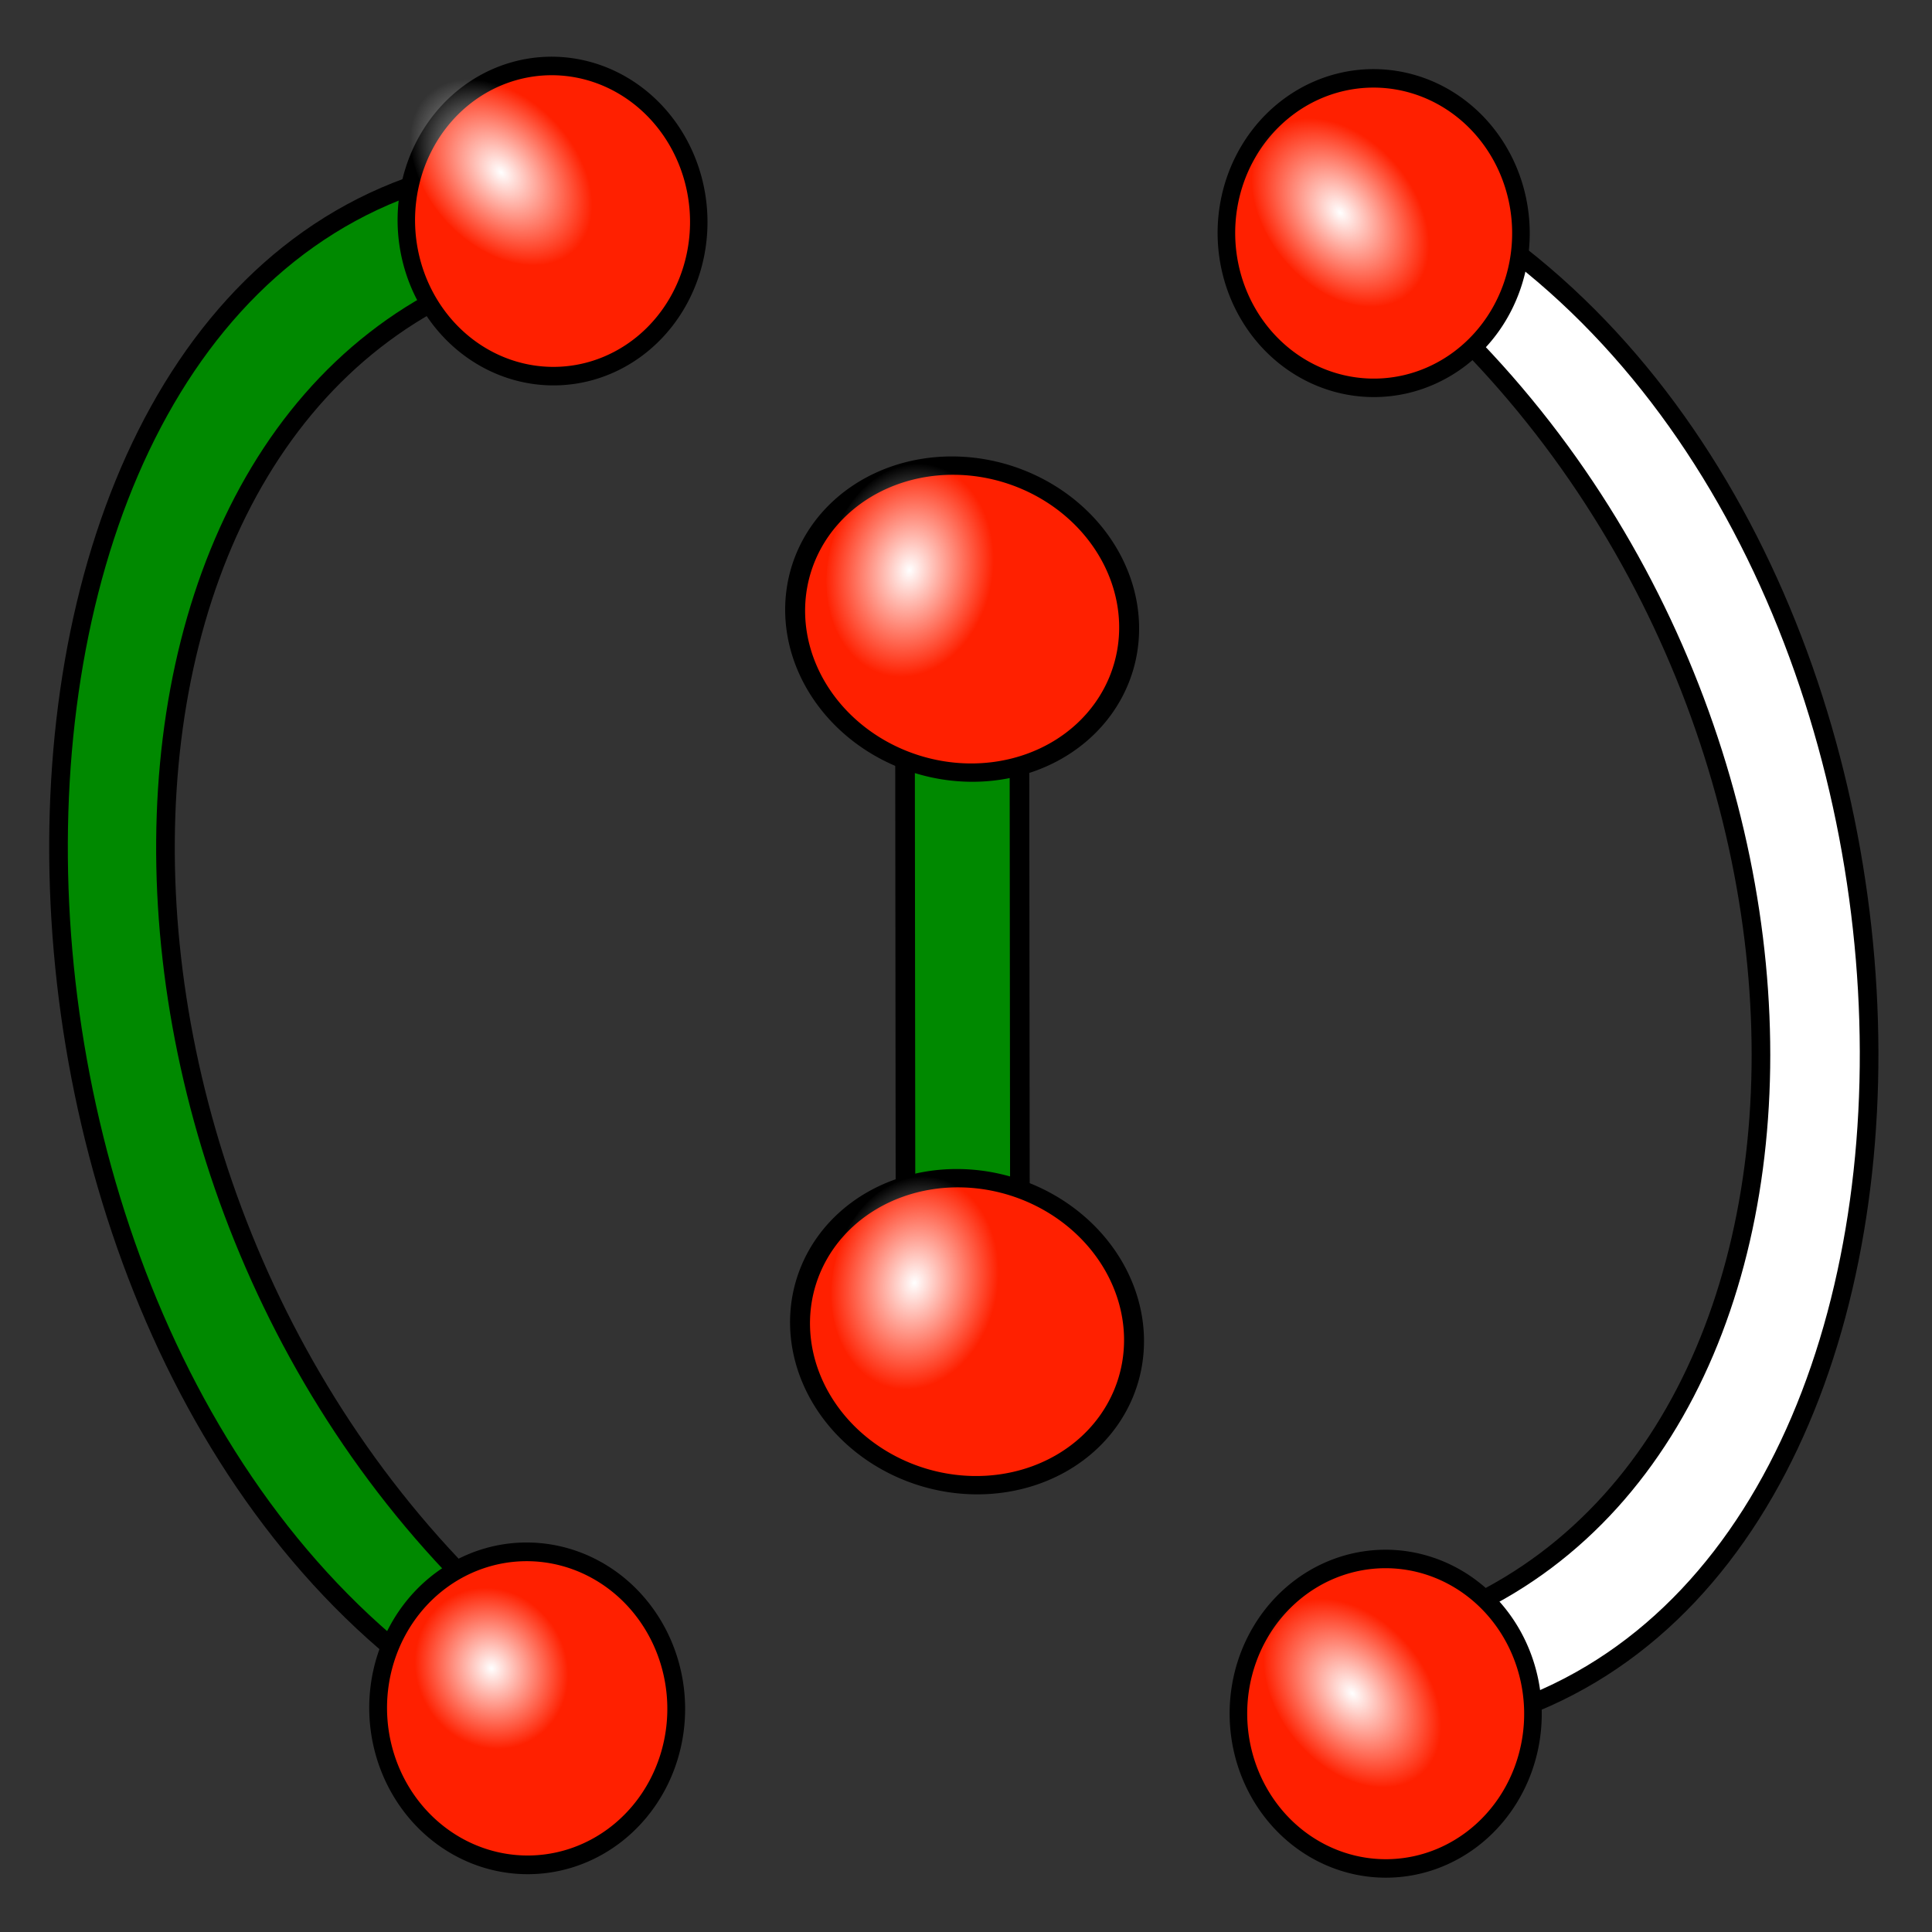 <?xml version="1.0" encoding="UTF-8" standalone="no"?>
<!-- Created with Inkscape (http://www.inkscape.org/) -->

<svg
   xmlns:dc="http://purl.org/dc/elements/1.1/"
   xmlns:cc="http://creativecommons.org/ns#"
   xmlns:rdf="http://www.w3.org/1999/02/22-rdf-syntax-ns#"
   xmlns:svg="http://www.w3.org/2000/svg"
   xmlns="http://www.w3.org/2000/svg"
   xmlns:xlink="http://www.w3.org/1999/xlink"
   xmlns:sodipodi="http://sodipodi.sourceforge.net/DTD/sodipodi-0.dtd"
   xmlns:inkscape="http://www.inkscape.org/namespaces/inkscape"
   width="64px"
   height="64px"
   id="svg2869"
   sodipodi:version="0.32"
   inkscape:version="0.48+devel r"
   sodipodi:docname="Sketcher_Mirror_Element3.svg"
   inkscape:output_extension="org.inkscape.output.svg.inkscape"
   version="1.1"
   inkscape:export-filename="/home/user/Downloads/Sketcher_Mirror_Element_3_22px.png"
   inkscape:export-xdpi="30.9375"
   inkscape:export-ydpi="30.9375">
  <rect width="100%" height="100%" fill="#333333" stroke="none"/>
  <defs
     id="defs2871">
    <linearGradient
       inkscape:collect="always"
       id="linearGradient3144">
      <stop
         style="stop-color:#ffffff;stop-opacity:1;"
         offset="0"
         id="stop3146" />
      <stop
         style="stop-color:#ffffff;stop-opacity:0;"
         offset="1"
         id="stop3148" />
    </linearGradient>
    <inkscape:perspective
       sodipodi:type="inkscape:persp3d"
       inkscape:vp_x="0 : 32 : 1"
       inkscape:vp_y="0 : 1000 : 0"
       inkscape:vp_z="64 : 32 : 1"
       inkscape:persp3d-origin="32 : 21.333333 : 1"
       id="perspective2877" />
    <radialGradient
       inkscape:collect="always"
       xlink:href="#linearGradient3144"
       id="radialGradient5114"
       gradientUnits="userSpaceOnUse"
       gradientTransform="matrix(1,0,0,0.699,0,202.829)"
       cx="225.264"
       cy="672.797"
       fx="225.264"
       fy="672.797"
       r="34.345" />
    <radialGradient
       inkscape:collect="always"
       xlink:href="#linearGradient3144"
       id="radialGradient5118"
       gradientUnits="userSpaceOnUse"
       gradientTransform="matrix(1,0,0,0.699,0,202.829)"
       cx="225.264"
       cy="672.797"
       fx="225.264"
       fy="672.797"
       r="34.345" />
    <radialGradient
       inkscape:collect="always"
       xlink:href="#linearGradient3144"
       id="radialGradient5130"
       gradientUnits="userSpaceOnUse"
       gradientTransform="matrix(1,0,0,0.699,0,202.829)"
       cx="225.264"
       cy="672.797"
       fx="225.264"
       fy="672.797"
       r="34.345" />
    <linearGradient
       inkscape:collect="always"
       id="linearGradient3144-9-6">
      <stop
         style="stop-color:#ffffff;stop-opacity:1;"
         offset="0"
         id="stop3146-2-9" />
      <stop
         style="stop-color:#ffffff;stop-opacity:0;"
         offset="1"
         id="stop3148-6-5" />
    </linearGradient>
    <linearGradient
       inkscape:collect="always"
       id="linearGradient3144-0">
      <stop
         style="stop-color:#ffffff;stop-opacity:1;"
         offset="0"
         id="stop3146-0" />
      <stop
         style="stop-color:#ffffff;stop-opacity:0;"
         offset="1"
         id="stop3148-5" />
    </linearGradient>
    <radialGradient
       inkscape:collect="always"
       xlink:href="#linearGradient3144-0"
       id="radialGradient3150-8"
       gradientUnits="userSpaceOnUse"
       gradientTransform="matrix(1,0,0,0.699,0,202.829)"
       cx="225.264"
       cy="672.797"
       fx="225.264"
       fy="672.797"
       r="34.345" />
    <radialGradient
       inkscape:collect="always"
       xlink:href="#linearGradient3144"
       id="radialGradient3166"
       gradientUnits="userSpaceOnUse"
       gradientTransform="matrix(1,0,0,0.699,0,202.829)"
       cx="225.264"
       cy="672.797"
       fx="225.264"
       fy="672.797"
       r="34.345" />
    <radialGradient
       inkscape:collect="always"
       xlink:href="#linearGradient3144-9-6"
       id="radialGradient3209"
       gradientUnits="userSpaceOnUse"
       gradientTransform="matrix(1,0,0,0.699,0,202.829)"
       cx="225.264"
       cy="672.797"
       fx="225.264"
       fy="672.797"
       r="34.345" />
    <radialGradient
       inkscape:collect="always"
       xlink:href="#linearGradient3144-9-6"
       id="radialGradient4003"
       gradientUnits="userSpaceOnUse"
       gradientTransform="matrix(1,0,0,0.699,0,202.829)"
       cx="225.264"
       cy="672.797"
       fx="225.264"
       fy="672.797"
       r="34.345" />
    <radialGradient
       inkscape:collect="always"
       xlink:href="#linearGradient3144"
       id="radialGradient4017"
       gradientUnits="userSpaceOnUse"
       gradientTransform="matrix(1,0,0,0.699,0,202.829)"
       cx="225.264"
       cy="672.797"
       fx="225.264"
       fy="672.797"
       r="34.345" />
    <radialGradient
       inkscape:collect="always"
       xlink:href="#linearGradient3144-0"
       id="radialGradient4019"
       gradientUnits="userSpaceOnUse"
       gradientTransform="matrix(0.756,0.047,-0.051,0.699,89.261,192.118)"
       cx="225.264"
       cy="672.797"
       fx="225.264"
       fy="672.797"
       r="34.345" />
    <radialGradient
       inkscape:collect="always"
       xlink:href="#linearGradient3144"
       id="radialGradient4025"
       gradientUnits="userSpaceOnUse"
       gradientTransform="matrix(1,0,0,0.699,0,202.829)"
       cx="225.264"
       cy="672.797"
       fx="225.264"
       fy="672.797"
       r="34.345" />
  </defs>
  <sodipodi:namedview
     id="base"
     pagecolor="#ffffff"
     bordercolor="#666666"
     borderopacity="1.0"
     inkscape:pageopacity="0.0"
     inkscape:pageshadow="2"
     inkscape:zoom="9.139678"
     inkscape:cx="19.883012"
     inkscape:cy="29.31678"
     inkscape:current-layer="layer1"
     showgrid="true"
     inkscape:document-units="px"
     inkscape:grid-bbox="true"
     inkscape:window-width="1280"
     inkscape:window-height="964"
     inkscape:window-x="-3"
     inkscape:window-y="-3"
     inkscape:window-maximized="1" />
  <g
     id="layer1"
     inkscape:label="Layer 1"
     inkscape:groupmode="layer">
    <path
       sodipodi:nodetypes="ccccc"
       inkscape:connector-curvature="0"
       id="path2380"
       d="M 16.498,5.457 C -2.591,8.143 -2.784,44.365 15.178,56.219 l 2.311,-1.972 C 1.278,40.377 1.607,12.911 17.712,8.658 z"
       style="fill:#008900;fill-opacity:1;fill-rule:evenodd;stroke:#000000;stroke-width:0.617;stroke-linecap:butt;stroke-linejoin:miter;stroke-miterlimit:4;stroke-opacity:1;stroke-dasharray:none;stroke-dashoffset:0;marker:none;visibility:visible;display:inline;overflow:visible;enable-background:accumulate" />
    <path
       sodipodi:type="arc"
       style="fill:#ff2000;fill-opacity:1;stroke:#000000;stroke-width:5.8;stroke-miterlimit:4;stroke-opacity:1;stroke-dasharray:none"
       id="path2374"
       sodipodi:cx="197.14285"
       sodipodi:cy="655.2193"
       sodipodi:rx="48.57143"
       sodipodi:ry="48.57143"
       d="m 245.714,655.219 a 48.571,48.571 0 1 1 -97.143,0 48.571,48.571 0 1 1 97.143,0 z"
       transform="matrix(0.027,0.102,-0.096,0.028,75.882,-31.132)" />
    <path
       sodipodi:type="arc"
       style="fill:url(#radialGradient3166);fill-opacity:1;stroke:none"
       id="path2376"
       sodipodi:cx="225.26402"
       sodipodi:cy="672.79736"
       sodipodi:rx="34.345188"
       sodipodi:ry="23.991123"
       d="m 259.609,672.797 a 34.345,23.991 0 1 1 -68.69,0 34.345,23.991 0 1 1 68.69,0 z"
       transform="matrix(0.074,0.072,-0.068,0.077,45.702,-62.336)" />
    <rect
       ry="0"
       transform="matrix(0.988,0.153,0.001,1,0,0)"
       y="11.241"
       x="30.324"
       height="31.966"
       width="3.837"
       id="rect2269"
       style="fill:#008900;fill-opacity:1;fill-rule:nonzero;stroke:#000000;stroke-width:0.658;stroke-linecap:butt;stroke-linejoin:miter;stroke-miterlimit:4;stroke-opacity:1;stroke-dasharray:none;stroke-dashoffset:0;marker:none;visibility:visible;display:inline;overflow:visible;enable-background:accumulate" />
    <g
       id="g3865-3"
       transform="matrix(-0.078,0.072,-0.083,-0.076,102.203,87.74)">
      <g
         id="g3867-3">
        <path
           transform="translate(-53.337,55.046)"
           sodipodi:type="arc"
           style="fill:#ff2000;fill-opacity:1;fill-rule:nonzero;stroke:#000000;stroke-width:5.8;stroke-linecap:butt;stroke-linejoin:miter;stroke-miterlimit:4;stroke-opacity:1;stroke-dasharray:none;stroke-dashoffset:0;marker:none;visibility:visible;display:inline;overflow:visible;enable-background:accumulate"
           id="path3869-0"
           sodipodi:cx="197.14285"
           sodipodi:cy="655.2193"
           sodipodi:rx="48.57143"
           sodipodi:ry="48.57143"
           d="m 245.714,655.219 a 48.571,48.571 0 0 1 -48.571,48.571 48.571,48.571 0 0 1 -48.571,-48.571 48.571,48.571 0 0 1 48.571,-48.571 48.571,48.571 0 0 1 48.571,48.571 z" />
        <path
           sodipodi:type="arc"
           style="fill:url(#radialGradient3209);fill-opacity:1;stroke:none"
           id="path3871-4"
           sodipodi:cx="225.26402"
           sodipodi:cy="672.79736"
           sodipodi:rx="34.345188"
           sodipodi:ry="23.991123"
           d="m 259.609,672.797 a 34.345,23.991 0 0 1 -34.345,23.991 34.345,23.991 0 0 1 -34.345,-23.991 34.345,23.991 0 0 1 34.345,-23.991 34.345,23.991 0 0 1 34.345,23.991 z"
           transform="matrix(0.851,-0.525,0.525,0.851,-401.429,276.855)" />
      </g>
    </g>
    <path
       sodipodi:nodetypes="ccccc"
       inkscape:connector-curvature="0"
       id="path2380-1"
       d="M 47.045,57.401 C 66.367,54.888 66.797,19.118 48.709,7.282 L 46.359,9.213 C 62.664,23.027 62.153,50.148 45.837,54.232 z"
       style="fill:#ffffff;fill-opacity:1;fill-rule:evenodd;stroke:#000000;stroke-width:0.617;stroke-linecap:butt;stroke-linejoin:miter;stroke-miterlimit:4;stroke-opacity:1;stroke-dasharray:none;stroke-dashoffset:0;marker:none;visibility:visible;display:inline;overflow:visible;enable-background:accumulate" />
    <path
       sodipodi:type="arc"
       style="fill:#ff2000;fill-opacity:1;stroke:#000000;stroke-width:5.8;stroke-miterlimit:4;stroke-opacity:1;stroke-dasharray:none"
       id="path2374-1"
       sodipodi:cx="197.14285"
       sodipodi:cy="655.2193"
       sodipodi:rx="48.57143"
       sodipodi:ry="48.57143"
       d="m 245.714,655.219 a 48.571,48.571 0 1 1 -97.143,0 48.571,48.571 0 1 1 97.143,0 z"
       transform="matrix(-0.027,-0.103,0.098,-0.028,-41.425,95.243)" />
    <path
       sodipodi:type="arc"
       style="fill:url(#radialGradient4019);fill-opacity:1;stroke:none"
       id="path2376-9"
       sodipodi:cx="225.26402"
       sodipodi:cy="672.79736"
       sodipodi:rx="34.345188"
       sodipodi:ry="23.991123"
       d="m 259.609,672.797 a 34.345,23.991 0 1 1 -68.69,0 34.345,23.991 0 1 1 68.69,0 z"
       transform="matrix(-0.074,-0.073,0.069,-0.078,-13.486,124.204)" />
    <g
       transform="matrix(-0.078,0.072,-0.083,-0.076,102.041,64.135)"
       id="g3995">
      <g
         id="g3997">
        <path
           d="m 245.714,655.219 a 48.571,48.571 0 0 1 -48.571,48.571 48.571,48.571 0 0 1 -48.571,-48.571 48.571,48.571 0 0 1 48.571,-48.571 48.571,48.571 0 0 1 48.571,48.571 z"
           sodipodi:ry="48.57143"
           sodipodi:rx="48.57143"
           sodipodi:cy="655.2193"
           sodipodi:cx="197.14285"
           id="path3999"
           style="fill:#ff2000;fill-opacity:1;fill-rule:nonzero;stroke:#000000;stroke-width:5.8;stroke-linecap:butt;stroke-linejoin:miter;stroke-miterlimit:4;stroke-opacity:1;stroke-dasharray:none;stroke-dashoffset:0;marker:none;visibility:visible;display:inline;overflow:visible;enable-background:accumulate"
           sodipodi:type="arc"
           transform="translate(-53.337,55.046)" />
        <path
           transform="matrix(0.851,-0.525,0.525,0.851,-401.429,276.855)"
           d="m 259.609,672.797 a 34.345,23.991 0 0 1 -34.345,23.991 34.345,23.991 0 0 1 -34.345,-23.991 34.345,23.991 0 0 1 34.345,-23.991 34.345,23.991 0 0 1 34.345,23.991 z"
           sodipodi:ry="23.991123"
           sodipodi:rx="34.345188"
           sodipodi:cy="672.79736"
           sodipodi:cx="225.26402"
           id="path4001"
           style="fill:url(#radialGradient4003);fill-opacity:1;stroke:none"
           sodipodi:type="arc" />
      </g>
    </g>
    <path
       transform="matrix(0.022,0.103,-0.098,0.023,105.379,-27.654)"
       d="m 245.714,655.219 a 48.571,48.571 0 1 1 -97.143,0 48.571,48.571 0 1 1 97.143,0 z"
       sodipodi:ry="48.57143"
       sodipodi:rx="48.57143"
       sodipodi:cy="655.2193"
       sodipodi:cx="197.14285"
       id="path4021"
       style="fill:#ff2000;fill-opacity:1;fill-rule:nonzero;stroke:#000000;stroke-width:5.8;stroke-linecap:butt;stroke-linejoin:miter;stroke-miterlimit:4;stroke-opacity:1;stroke-dasharray:none;stroke-dashoffset:0;marker:none;visibility:visible;display:inline;overflow:visible;enable-background:accumulate"
       sodipodi:type="arc" />
    <path
       transform="matrix(0.07,0.075,-0.071,0.074,76.419,-59.659)"
       d="m 259.609,672.797 a 34.345,23.991 0 1 1 -68.69,0 34.345,23.991 0 1 1 68.69,0 z"
       sodipodi:ry="23.991123"
       sodipodi:rx="34.345188"
       sodipodi:cy="672.79736"
       sodipodi:cx="225.26402"
       id="path4023"
       style="fill:url(#radialGradient4025);fill-opacity:1;stroke:none"
       sodipodi:type="arc" />
    <path
       sodipodi:type="arc"
       style="fill:#ff2000;fill-opacity:1;fill-rule:nonzero;stroke:#000000;stroke-width:5.8;stroke-linecap:butt;stroke-linejoin:miter;stroke-miterlimit:4;stroke-opacity:1;stroke-dasharray:none;stroke-dashoffset:0;marker:none;visibility:visible;display:inline;overflow:visible;enable-background:accumulate"
       id="path2339"
       sodipodi:cx="197.14285"
       sodipodi:cy="655.2193"
       sodipodi:rx="48.57143"
       sodipodi:ry="48.57143"
       d="m 245.714,655.219 a 48.571,48.571 0 1 1 -97.143,0 48.571,48.571 0 1 1 97.143,0 z"
       transform="matrix(0.022,0.103,-0.098,0.023,105.777,21.393)" />
    <path
       sodipodi:type="arc"
       style="fill:url(#radialGradient4017);fill-opacity:1;stroke:none"
       id="path2341"
       sodipodi:cx="225.26402"
       sodipodi:cy="672.79736"
       sodipodi:rx="34.345188"
       sodipodi:ry="23.991123"
       d="m 259.609,672.797 a 34.345,23.991 0 1 1 -68.69,0 34.345,23.991 0 1 1 68.69,0 z"
       transform="matrix(0.07,0.075,-0.071,0.074,76.817,-10.613)" />
  </g>
</svg>
